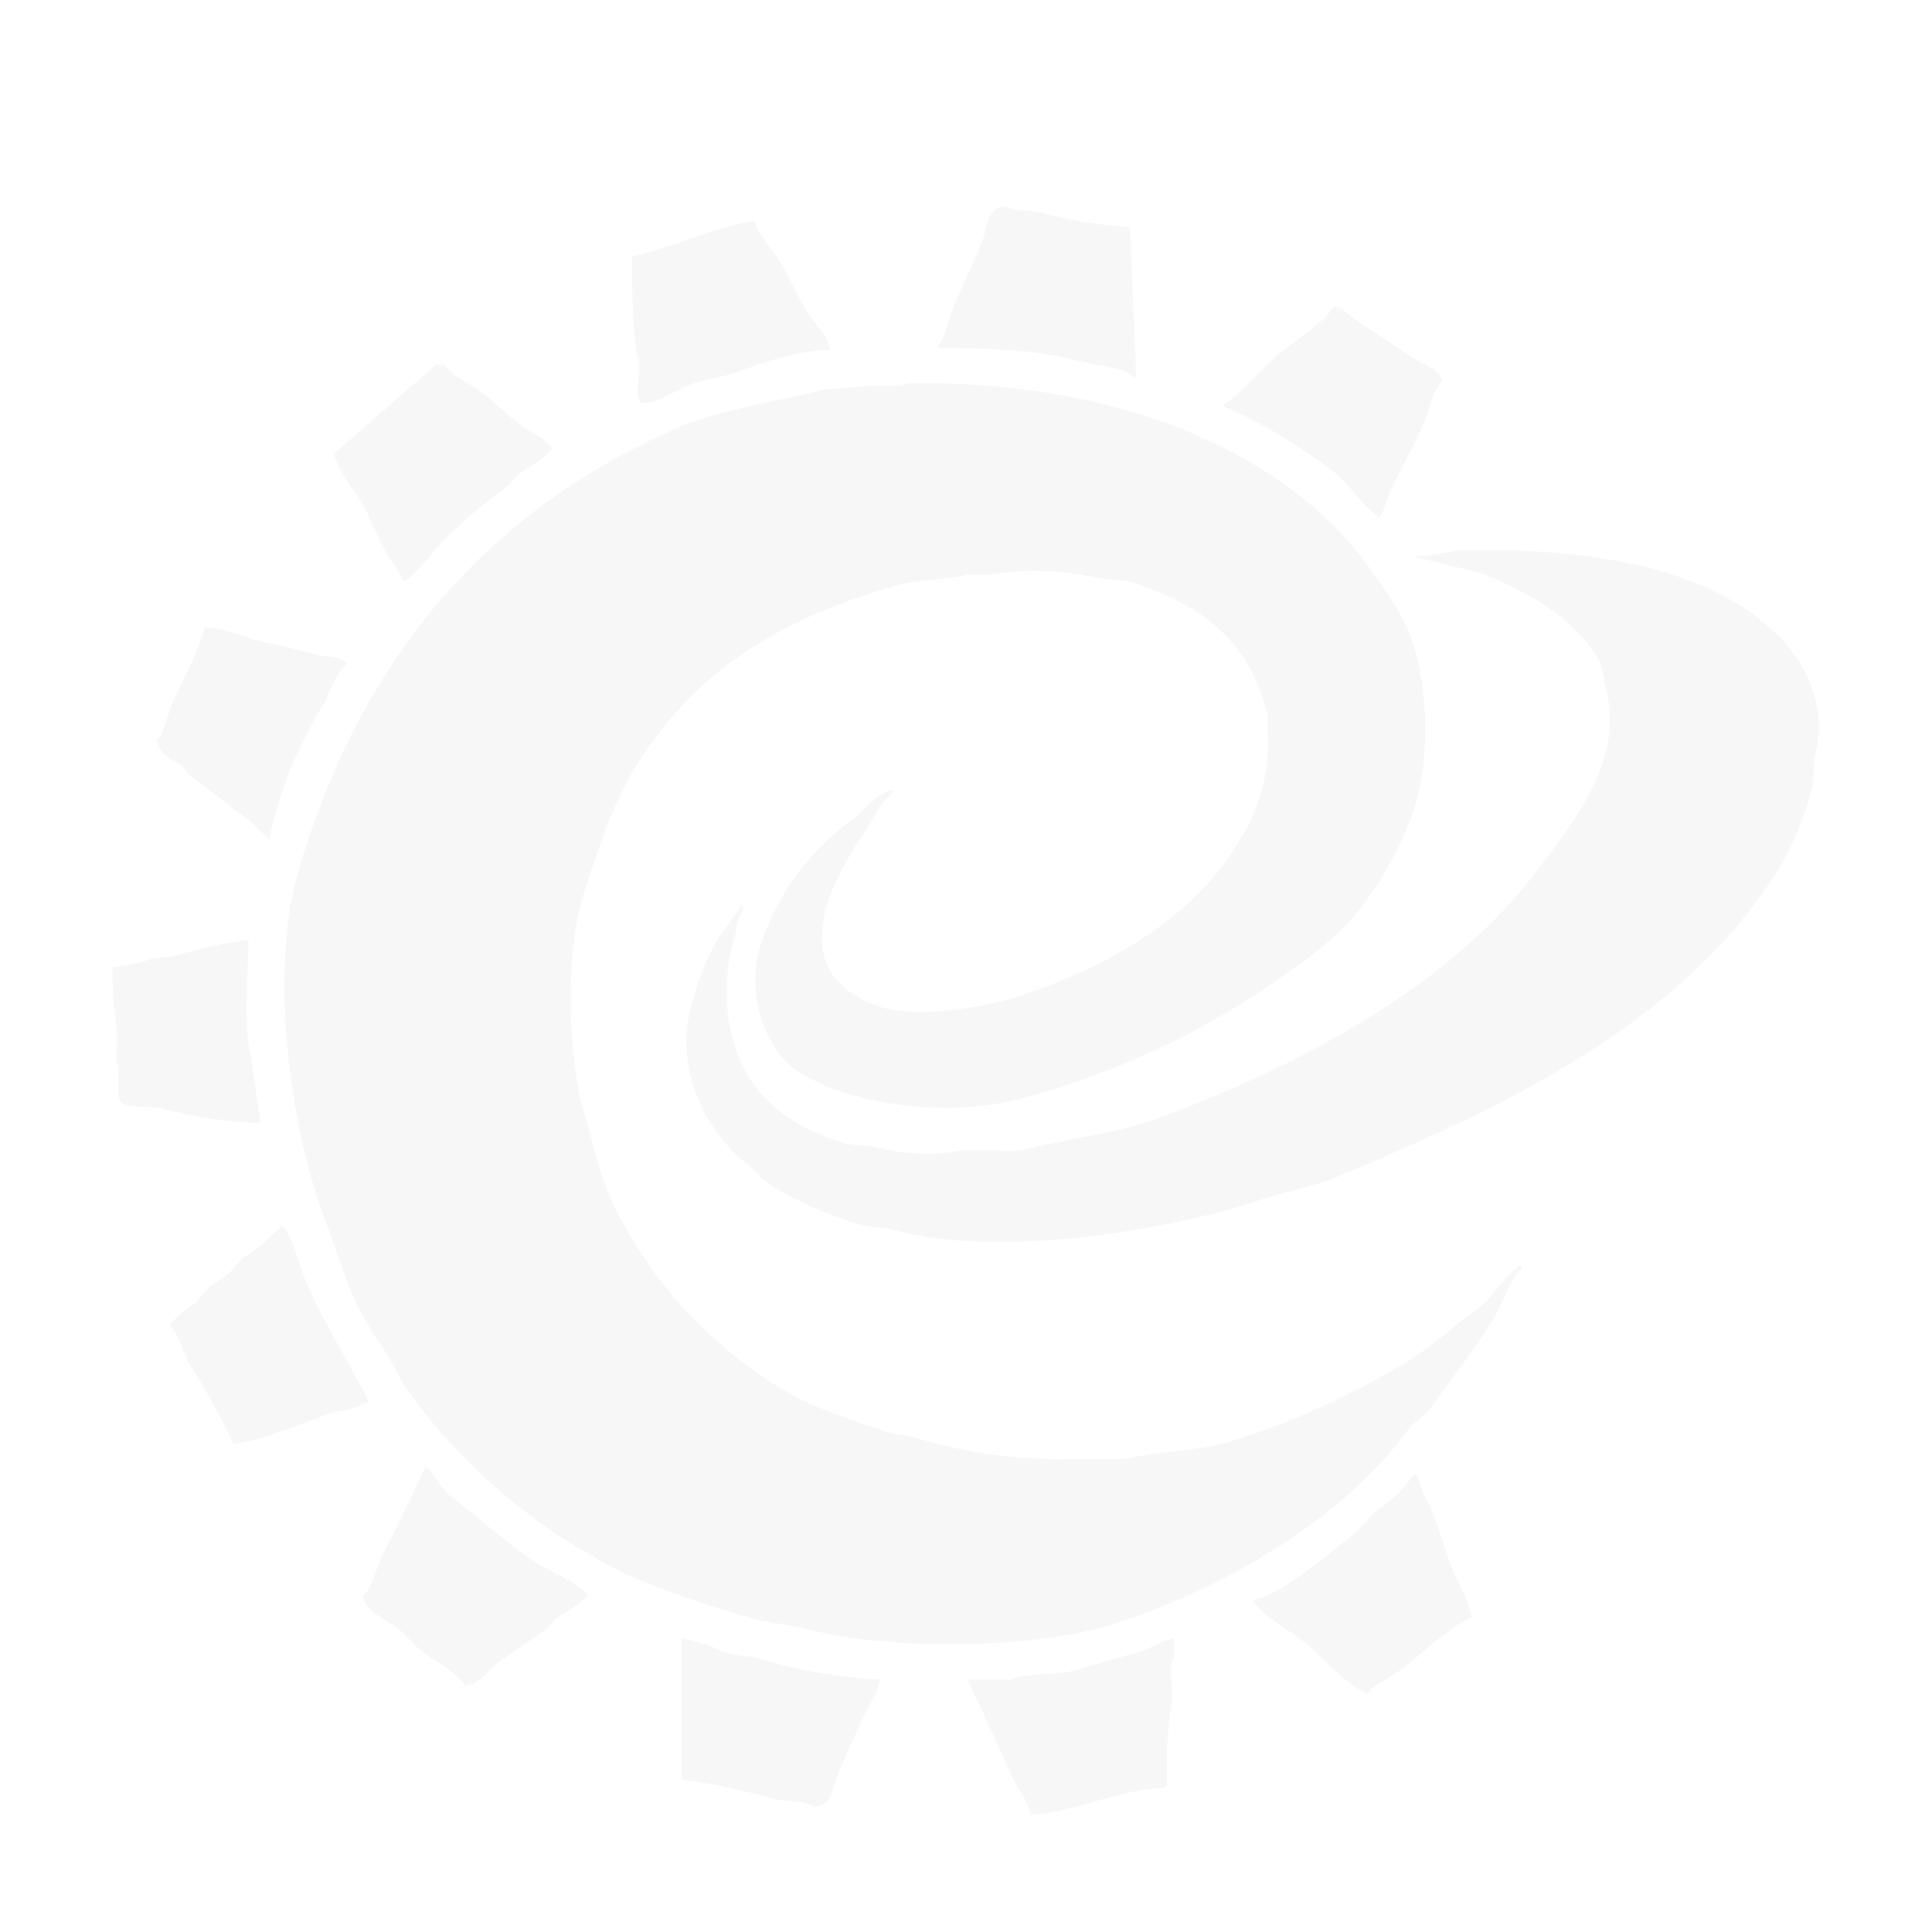 <svg xmlns="http://www.w3.org/2000/svg" viewBox="0 0 192 192"><path style="fill:none" d="M0 0h192v192H0z" data-name="图层 2"/><g data-name="图层 1" fill="rgba(120,120,120,0.06)"><path d="m112.29 22.57.62 14.91h-.2c-1.41-1.18-3.79-1.09-5.8-1.66-3.92-1.09-8.62-1.2-13.67-1.24v-.21c.8-1 .9-2.45 1.45-3.72.91-2.12 2-4.52 2.9-6.63.63-1.47.37-3.48 2.48-3.52.83.62 2.12.31 3.32.62a45.69 45.69 0 0 0 8.9 1.45ZM82.47 34.79c-3.45 0-6.79 1.35-9.53 2.28-1.64.55-3 .59-4.55 1.24-1 .43-3.81 2.11-4.76 1.66-.66-.95.1-3-.21-4.35-.59-2.52-.6-7.39-.62-10.15 4.13-.81 8-2.92 12.22-3.52.36 1.48 1.55 2.57 2.27 3.73 1.17 1.86 1.93 3.72 3.11 5.59.69 1.08 1.8 2.02 2.07 3.52ZM132.59 30.44c1 .24 1.53.95 2.27 1.45 1.9 1.27 3.77 2.5 5.6 3.73.95.64 2.61 1 2.89 2.27-1 1-1.24 2.75-1.86 4.15-1 2.35-2.48 4.89-3.52 7.24-.4.91-.4 1.67-1 2.28v-.2c-1.49-1-3-3.42-4.56-4.56a51.4 51.4 0 0 0-10.77-6.42v-.21c2.35-1.46 4-4 6.21-5.59 1.41-1.07 3.8-2.66 4.74-4.14ZM43.33 36.24h.83c.77 1.11 2.21 1.69 3.31 2.48 1.56 1.11 3 2.62 4.56 3.73.94.67 2.42 1.18 2.9 2.28h-.21c-.78 1.06-2.24 1.7-3.31 2.48l-.83 1a55.42 55.42 0 0 0-6.42 5.38c-1 1-2.89 3.73-4.14 4.15a10.11 10.11 0 0 0-1.45-2.49c-1.07-1.73-1.63-3.65-2.69-5.38-.88-1.43-2.21-3-2.7-4.77M90.13 38.1c20.94-.41 38.39 6.95 46.6 19.26a33.27 33.27 0 0 1 3.1 5c2.17 5 2.47 13.39.42 18.85a36.52 36.52 0 0 1-4.76 8.69c-2.05 2.8-5 5-7.87 7a80.34 80.34 0 0 1-25.89 12.21c-7.76 2.15-18 .57-22.78-2.9-2.75-2-5-7.4-3.31-12.42a25.14 25.14 0 0 1 8.9-12.22c1.32-1 2.39-2.59 4.14-3.11v.42c-1.24.83-1.85 2.47-2.69 3.73-1.7 2.56-5.85 8.68-3.73 13.46.8 1.79 3 3.27 5 3.93 3.91 1.32 11 0 14.09-1 9.57-3.28 18.14-8.28 22.57-16.78a17.29 17.29 0 0 0 2.07-8.9V71c-1.9-7.34-6.37-10.74-13.25-13.05-1.39-.46-2.62-.24-4.15-.62a27.61 27.61 0 0 0-10.35-.21h-2.1c-2.13.54-4.65.42-6.84 1-12 3.41-20.18 8.58-26.09 18C60.9 79.9 59.46 84.3 58 88.84c-1.89 6-1.61 16.59.21 22.36.86 2.73 1.21 5 2.28 7.46a43.34 43.34 0 0 0 17.39 19.47c3.12 1.92 7.12 3.11 10.77 4.34l1.66.21a49.27 49.27 0 0 0 15.56 2.32h6c3.61-.9 7.42-.74 10.77-1.86a79.87 79.87 0 0 0 17.36-7.91c2.39-1.52 4.56-3.49 6.84-5.18 1.61-1.2 2.62-3.24 4.34-4.35v.41c-1.33 1.34-1.87 3.55-2.9 5.18-1.83 2.91-4 5.72-6 8.49-.66.9-1.82 1.6-2.49 2.49-6.35 8.56-17.53 15.32-28.78 19-8.2 2.72-23 2.83-31.69.41l-3.72-.62a112.72 112.72 0 0 1-11.81-3.93 57.6 57.6 0 0 1-23.19-18.85c-.9-1.28-1.43-2.58-2.28-3.93a41.66 41.66 0 0 1-2.9-4.76c-1.3-3-2.12-5.73-3.31-8.91-3.08-8.21-5.45-23.74-2.49-34 6.17-21.26 18.92-36.13 38.11-44.32 4.37-1.76 9.12-2.36 14.12-3.64l5.38-.41c.9-.01 2.36.18 2.9-.21Z"/><path d="M145 54.67c13.49-.27 25.06 1.86 31.69 8.49 2.37 2.37 5 6.54 3.72 11.8-.35 1.42 0 2.43-.41 3.73a33.69 33.69 0 0 1-3.11 7.46c-9.42 15.29-26.66 23.56-44.11 30.85-2.5 1-5 1.39-7.66 2.28-8.47 2.84-25.72 5.92-36.45 2.9-1.09-.31-1.81-.07-2.9-.41a36.5 36.5 0 0 1-9.73-4.35c-.6-.42-1.08-1.23-1.66-1.66-3.72-2.76-7.67-9.11-5.59-16.15a27 27 0 0 1 2.49-6.22c.68-1.11 1.67-2.11 2.28-3.31h.2v.62c-.6.7-.52 1.67-.83 2.69a18.81 18.81 0 0 0 .42 11.6c2 4.55 5.3 6.89 10.15 8.49 1.35.45 2.45.26 3.93.62a20.51 20.51 0 0 0 7 .42c2.52-.59 5.65.2 8.08-.42 4.43-1.13 9-1.56 13-3.1 14.66-5.55 29.15-13.42 37.69-25.06 2.82-3.86 8.32-10.38 6.41-17.4-.33-1.25-.24-2.12-.82-3.1-2.48-4.17-6.88-6.56-11.6-8.49l-6.83-1.66a22.32 22.32 0 0 0 4.64-.62ZM20.34 62.33a15.3 15.3 0 0 1 4.15 1c2.25.71 4.54 1 6.62 1.65 1.07.34 2.84.13 3.32 1-1.2 1.16-1.58 2.88-2.49 4.35a42.11 42.11 0 0 0-5.18 13h-.2v-.2c-.72-.44-1.22-1.19-1.87-1.66-2.06-1.51-3.94-3-6-4.56l-.62-.82c-1-.71-2.25-1.07-2.49-2.49.81-.87 1-2.34 1.45-3.52 1.07-2.36 2.62-5.02 3.31-7.75ZM24.69 93.39c0 3.23-.56 8.22.21 11.39l1 6.84a44.94 44.94 0 0 1-9.74-1.45c-1.34-.34-3.16.1-4.14-.62-.45-.61-.23-2.54-.21-3.52-.54-.78 0-2.59-.2-3.73a38.3 38.3 0 0 1-.42-6.21 15.24 15.24 0 0 0 3.94-.83l2.07-.21a50.05 50.05 0 0 1 7.49-1.66ZM28 121.77c1.1.93 1.81 4.28 2.48 5.79 1.8 4.08 4.26 7.92 6.21 11.81h-.41c-1 .78-2.67.76-3.93 1.24-2.52.95-6.36 2.52-9.12 2.9a74.08 74.08 0 0 0-4.35-7.87c-.79-1.29-1-3-2.07-3.93a10.83 10.83 0 0 1 2.7-2.28l1-1.24c.67-.6 1.55-1.12 2.28-1.66l1.24-1.45a18.32 18.32 0 0 0 3.97-3.31ZM42.3 145.79c1 .72 1.5 2.16 2.48 2.9 2.84 2.15 5.5 4.63 8.49 6.62 1.19.79 4.65 2.16 5.18 3.32h-.21c-.75 1-2.08 1.53-3.1 2.28l-.63.82c-1.6 1.17-3.14 2.16-4.76 3.32-1.12.8-1.9 2.2-3.52 2.48-.93-1.4-2.78-2.32-4.14-3.31-.94-.69-1.75-1.8-2.69-2.49-1.1-.8-3-1.53-3.32-3.1 1-1 1.19-2.59 1.87-3.94 1.45-2.87 2.92-5.93 4.35-8.9ZM140.46 146.62h.41a10.54 10.54 0 0 0 1.25 3.1c1 2.33 1.48 4.51 2.48 6.84a17.06 17.06 0 0 1 1.66 4.14c-2.67 1.27-4.9 3.7-7.25 5.38-1 .73-2.42 1.24-3.11 2.28-2.62-1.27-4.55-3.92-6.83-5.59-1.48-1.09-3.58-2.18-4.56-3.73 3.4-.8 7.71-4.86 10.36-6.83l1.66-1.87a15.48 15.48 0 0 0 3.93-3.72ZM67.77 162.77a22.67 22.67 0 0 1 4.35 1.45c1.18.39 2.12.25 3.31.62a50.69 50.69 0 0 0 12 2.07c-.15 1.45-1.15 2.6-1.66 3.73l-2.48 5.59c-.63 1.42-.45 3.29-2.49 3.31-1-.73-2.77-.44-4.14-.82a61.82 61.82 0 0 0-8.9-1.87ZM102.36 180.37c-.19-1.59-1.31-2.68-1.87-3.93-1.45-3.29-2.81-6.37-4.35-9.53h4.35c.89-.59 4.65-.45 6-.83l7.25-2.07a20.9 20.9 0 0 1 2.9-1.24v2.07c-.66.94.09 3-.21 4.35a40.4 40.4 0 0 0-.42 8.28h-.2v.21c-4.49.08-9.02 2.43-13.45 2.69Z"/></g></svg>